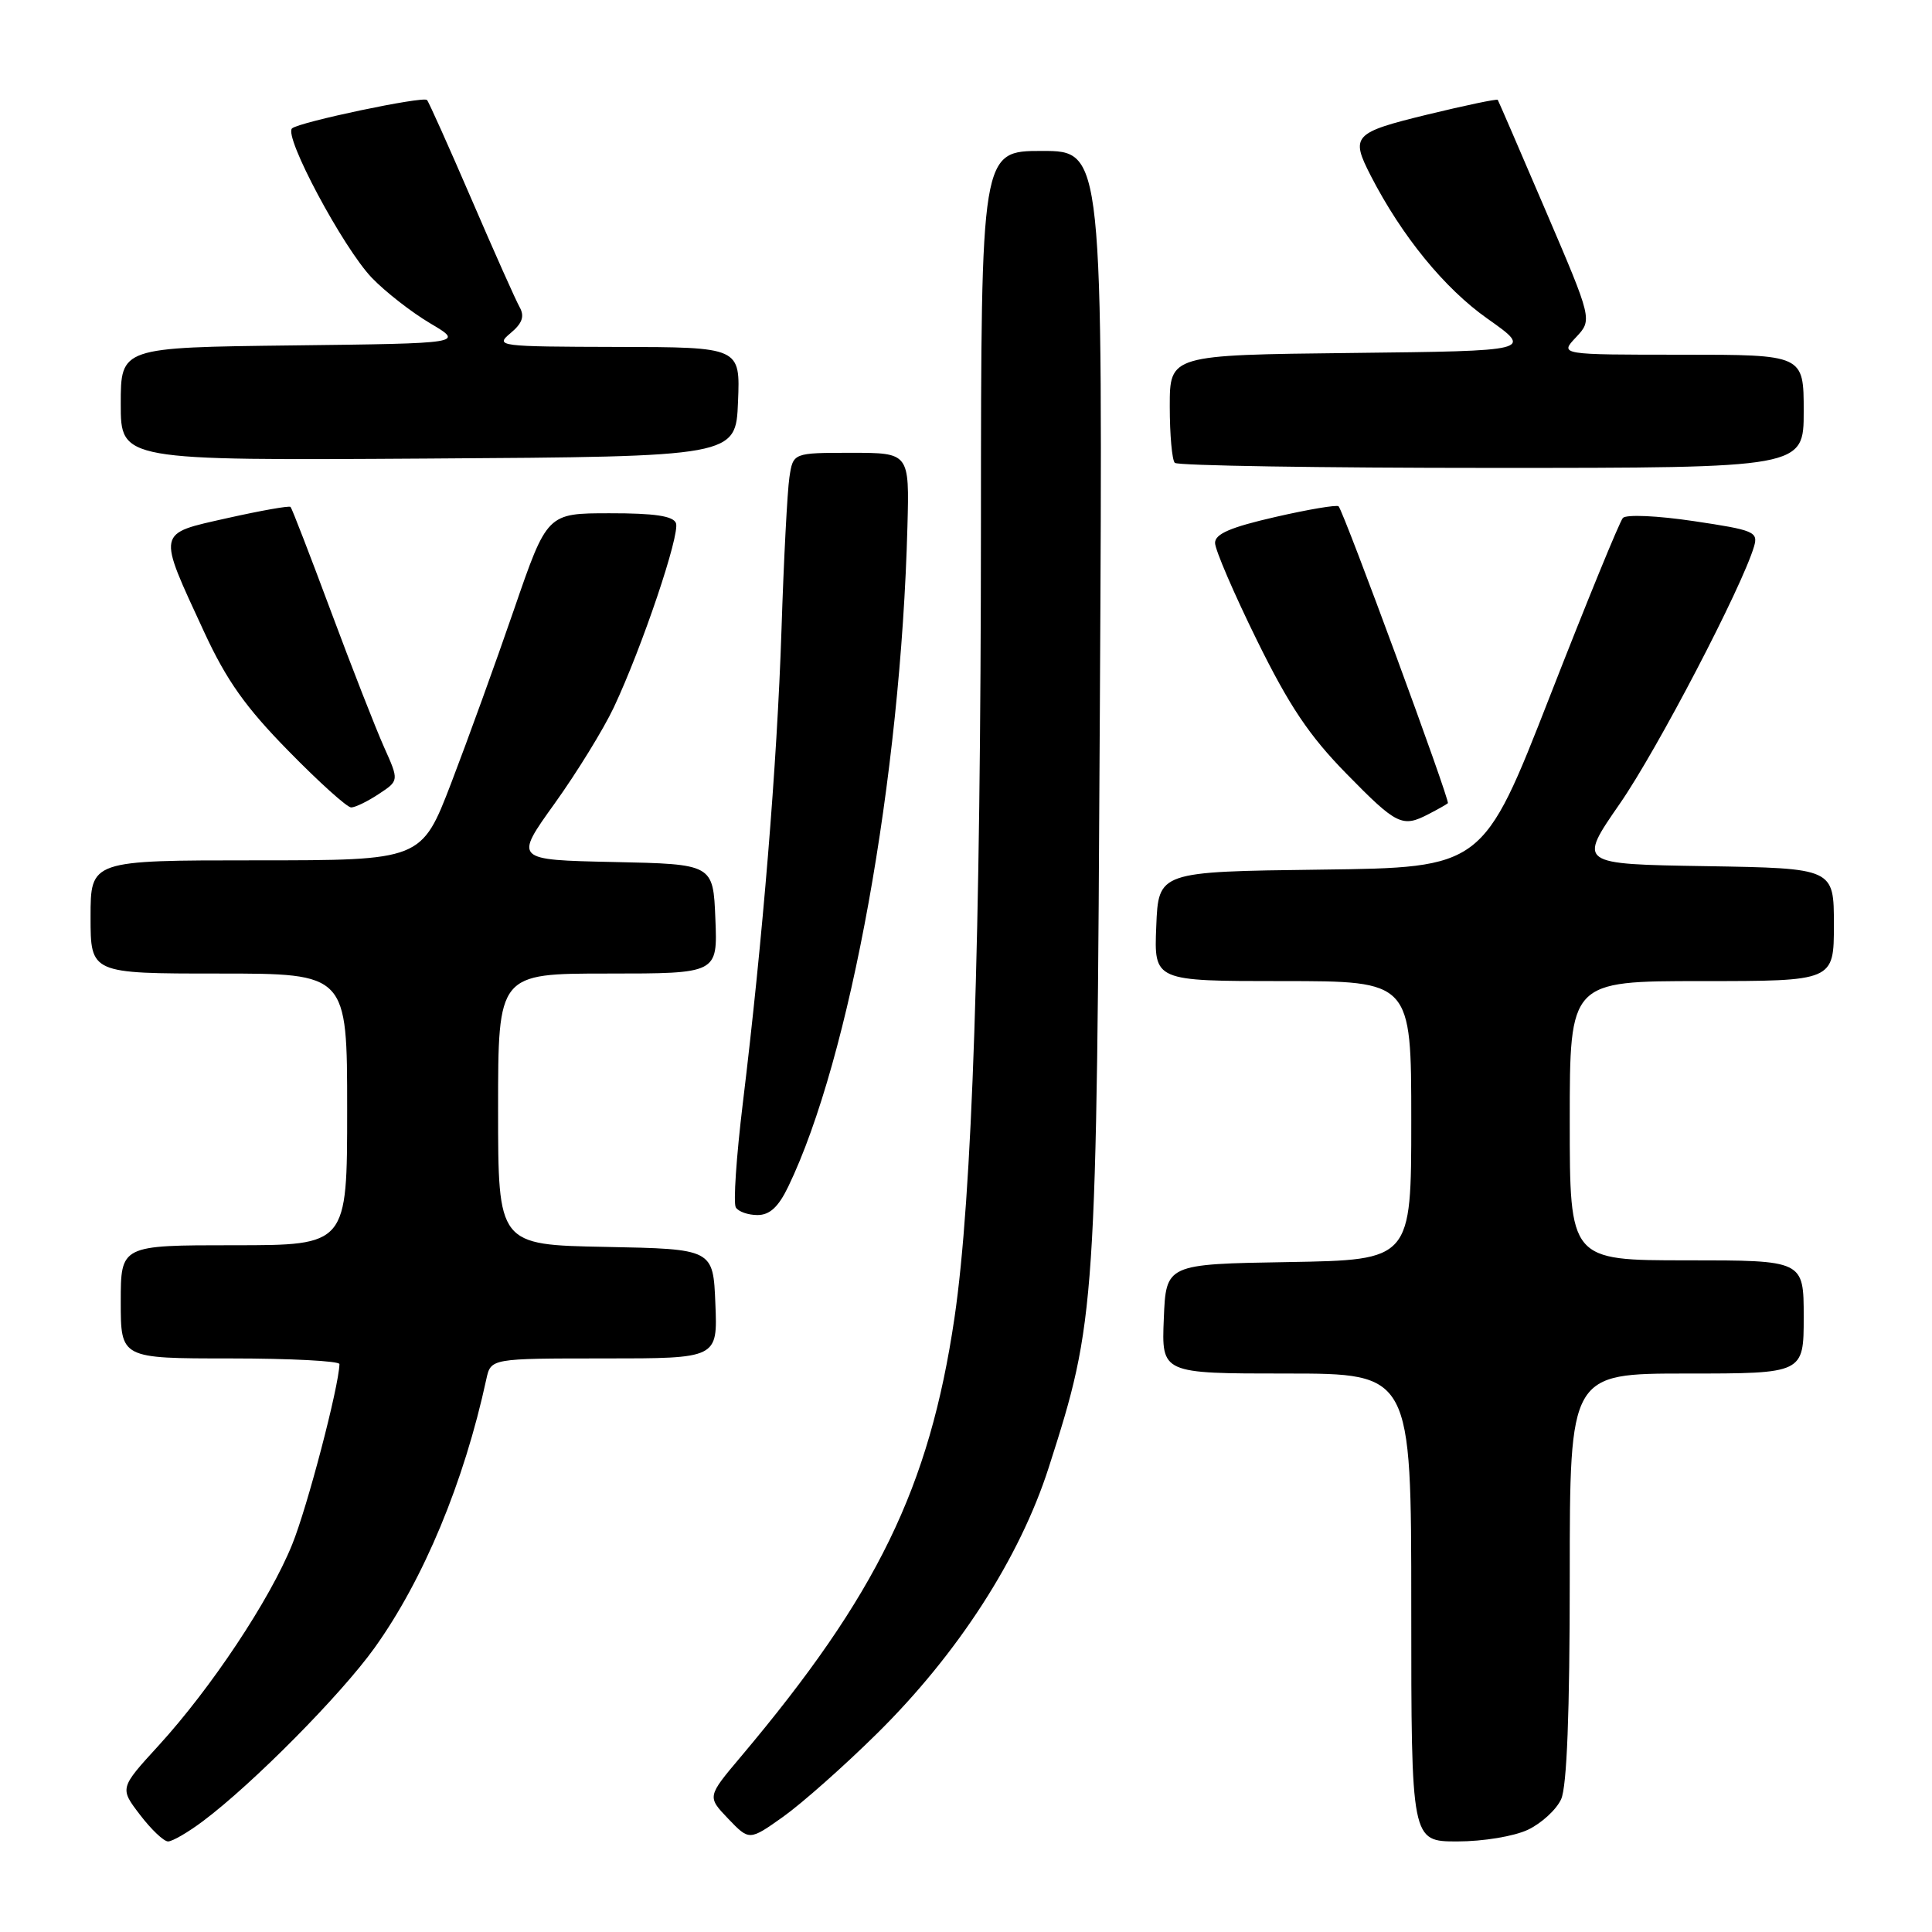 <?xml version="1.0" encoding="UTF-8" standalone="no"?>
<!DOCTYPE svg PUBLIC "-//W3C//DTD SVG 1.1//EN" "http://www.w3.org/Graphics/SVG/1.1/DTD/svg11.dtd" >
<svg xmlns="http://www.w3.org/2000/svg" xmlns:xlink="http://www.w3.org/1999/xlink" version="1.1" viewBox="0 0 256 256">
 <g >
 <path fill="currentColor"
d=" M 26.91 241.30 C 33.50 236.36 45.17 224.57 49.63 218.35 C 56.13 209.28 61.49 196.39 64.44 182.75 C 65.04 180.00 65.04 180.00 80.06 180.00 C 95.09 180.00 95.09 180.00 94.79 172.75 C 94.50 165.50 94.50 165.50 80.25 165.22 C 66.00 164.95 66.00 164.95 66.00 146.97 C 66.00 129.00 66.00 129.00 80.54 129.00 C 95.09 129.00 95.09 129.00 94.79 121.75 C 94.50 114.50 94.50 114.50 81.31 114.22 C 68.13 113.94 68.13 113.94 73.50 106.46 C 76.45 102.34 79.97 96.62 81.33 93.74 C 85.10 85.73 90.13 70.79 89.57 69.32 C 89.21 68.37 86.71 68.00 80.78 68.01 C 72.50 68.01 72.50 68.01 68.11 80.76 C 65.70 87.77 61.95 98.11 59.79 103.75 C 55.85 114.00 55.85 114.00 33.93 114.00 C 12.00 114.00 12.00 114.00 12.00 121.50 C 12.00 129.00 12.00 129.00 29.00 129.00 C 46.00 129.00 46.00 129.00 46.00 147.00 C 46.00 165.00 46.00 165.00 31.00 165.00 C 16.00 165.00 16.00 165.00 16.00 172.50 C 16.00 180.00 16.00 180.00 30.50 180.00 C 38.48 180.00 44.99 180.34 44.98 180.75 C 44.89 183.80 40.71 199.75 38.71 204.66 C 35.73 212.02 27.98 223.67 21.02 231.29 C 15.85 236.94 15.85 236.94 18.55 240.47 C 20.03 242.41 21.70 244.00 22.27 244.00 C 22.84 244.00 24.93 242.79 26.91 241.30 Z  M 116.19 229.72 C 126.93 219.13 135.13 206.41 138.97 194.43 C 145.23 174.90 145.31 173.67 145.74 93.25 C 146.14 20.00 146.14 20.00 138.07 20.00 C 130.00 20.00 130.00 20.00 129.98 69.25 C 129.96 124.77 128.83 158.65 126.47 174.64 C 123.15 197.11 116.20 211.37 98.15 232.79 C 93.70 238.07 93.70 238.07 96.49 240.99 C 99.29 243.91 99.29 243.91 103.80 240.71 C 106.28 238.94 111.86 234.00 116.19 229.72 Z  M 202.46 242.45 C 204.25 241.60 206.24 239.78 206.86 238.40 C 207.62 236.73 208.00 226.98 208.00 208.95 C 208.00 182.00 208.00 182.00 223.50 182.00 C 239.00 182.00 239.00 182.00 239.00 174.50 C 239.00 167.00 239.00 167.00 223.50 167.00 C 208.00 167.00 208.00 167.00 208.00 148.50 C 208.00 130.00 208.00 130.00 225.50 130.00 C 243.00 130.00 243.00 130.00 243.00 122.52 C 243.00 115.05 243.00 115.05 226.05 114.77 C 209.09 114.50 209.09 114.50 214.63 106.50 C 219.60 99.33 230.83 77.79 232.42 72.41 C 232.99 70.47 232.42 70.24 224.43 69.05 C 219.61 68.33 215.49 68.15 215.04 68.63 C 214.61 69.11 210.26 79.73 205.38 92.23 C 196.50 114.96 196.50 114.96 175.00 115.23 C 153.50 115.50 153.50 115.50 153.21 122.75 C 152.91 130.00 152.91 130.00 169.96 130.00 C 187.00 130.00 187.00 130.00 187.00 148.48 C 187.00 166.95 187.00 166.95 170.75 167.23 C 154.50 167.50 154.50 167.50 154.21 174.75 C 153.91 182.00 153.91 182.00 170.46 182.00 C 187.00 182.00 187.00 182.00 187.00 213.00 C 187.00 244.00 187.00 244.00 193.10 244.00 C 196.53 244.00 200.62 243.32 202.46 242.45 Z  M 104.44 157.25 C 112.65 140.25 119.36 103.09 120.24 69.75 C 120.50 60.00 120.50 60.00 112.80 60.00 C 105.09 60.00 105.09 60.00 104.60 63.25 C 104.33 65.04 103.85 74.15 103.55 83.50 C 102.97 101.23 101.06 124.53 98.42 146.24 C 97.57 153.25 97.15 159.44 97.50 159.99 C 97.84 160.55 99.13 161.00 100.37 161.00 C 101.99 161.00 103.14 159.94 104.44 157.25 Z  M 189.32 107.86 C 190.52 107.24 191.66 106.60 191.85 106.43 C 192.18 106.15 178.12 67.95 177.37 67.09 C 177.17 66.86 173.40 67.49 169.00 68.50 C 163.06 69.86 161.00 70.74 161.00 71.94 C 161.00 72.83 163.49 78.62 166.53 84.80 C 170.84 93.56 173.48 97.49 178.42 102.53 C 185.09 109.34 185.81 109.69 189.32 107.86 Z  M 50.19 105.21 C 52.88 103.44 52.88 103.44 50.89 99.00 C 49.80 96.56 46.63 88.47 43.86 81.03 C 41.09 73.59 38.68 67.35 38.50 67.17 C 38.32 66.99 34.56 67.66 30.13 68.65 C 20.69 70.78 20.80 70.21 27.06 83.76 C 30.02 90.16 32.54 93.72 38.23 99.51 C 42.26 103.63 46.00 107.00 46.53 106.99 C 47.07 106.99 48.71 106.19 50.19 105.21 Z  M 239.00 54.50 C 239.00 47.00 239.00 47.00 222.83 47.00 C 206.65 47.00 206.65 47.00 208.83 44.69 C 211.00 42.37 211.00 42.37 204.82 27.94 C 201.42 20.00 198.56 13.38 198.46 13.23 C 198.37 13.08 194.17 13.96 189.14 15.18 C 179.30 17.58 178.92 18.00 181.64 23.30 C 185.76 31.30 191.40 38.21 197.10 42.23 C 203.15 46.50 203.15 46.50 179.08 46.77 C 155.00 47.04 155.00 47.04 155.00 53.85 C 155.00 57.60 155.30 60.97 155.67 61.33 C 156.03 61.70 174.93 62.00 197.67 62.00 C 239.00 62.00 239.00 62.00 239.00 54.50 Z  M 97.79 53.25 C 98.09 46.00 98.09 46.00 81.79 45.97 C 66.01 45.93 65.57 45.88 67.64 44.15 C 69.21 42.84 69.53 41.92 68.86 40.71 C 68.35 39.81 65.47 33.35 62.46 26.36 C 59.44 19.36 56.80 13.47 56.58 13.25 C 56.05 12.72 39.70 16.16 38.70 17.01 C 37.54 18.01 45.48 32.87 49.28 36.82 C 51.05 38.66 54.52 41.37 57.00 42.84 C 61.50 45.50 61.50 45.50 38.75 45.77 C 16.00 46.04 16.00 46.04 16.00 53.53 C 16.00 61.02 16.00 61.02 56.75 60.76 C 97.50 60.50 97.50 60.50 97.79 53.25 Z "/>
</g>
</svg>
